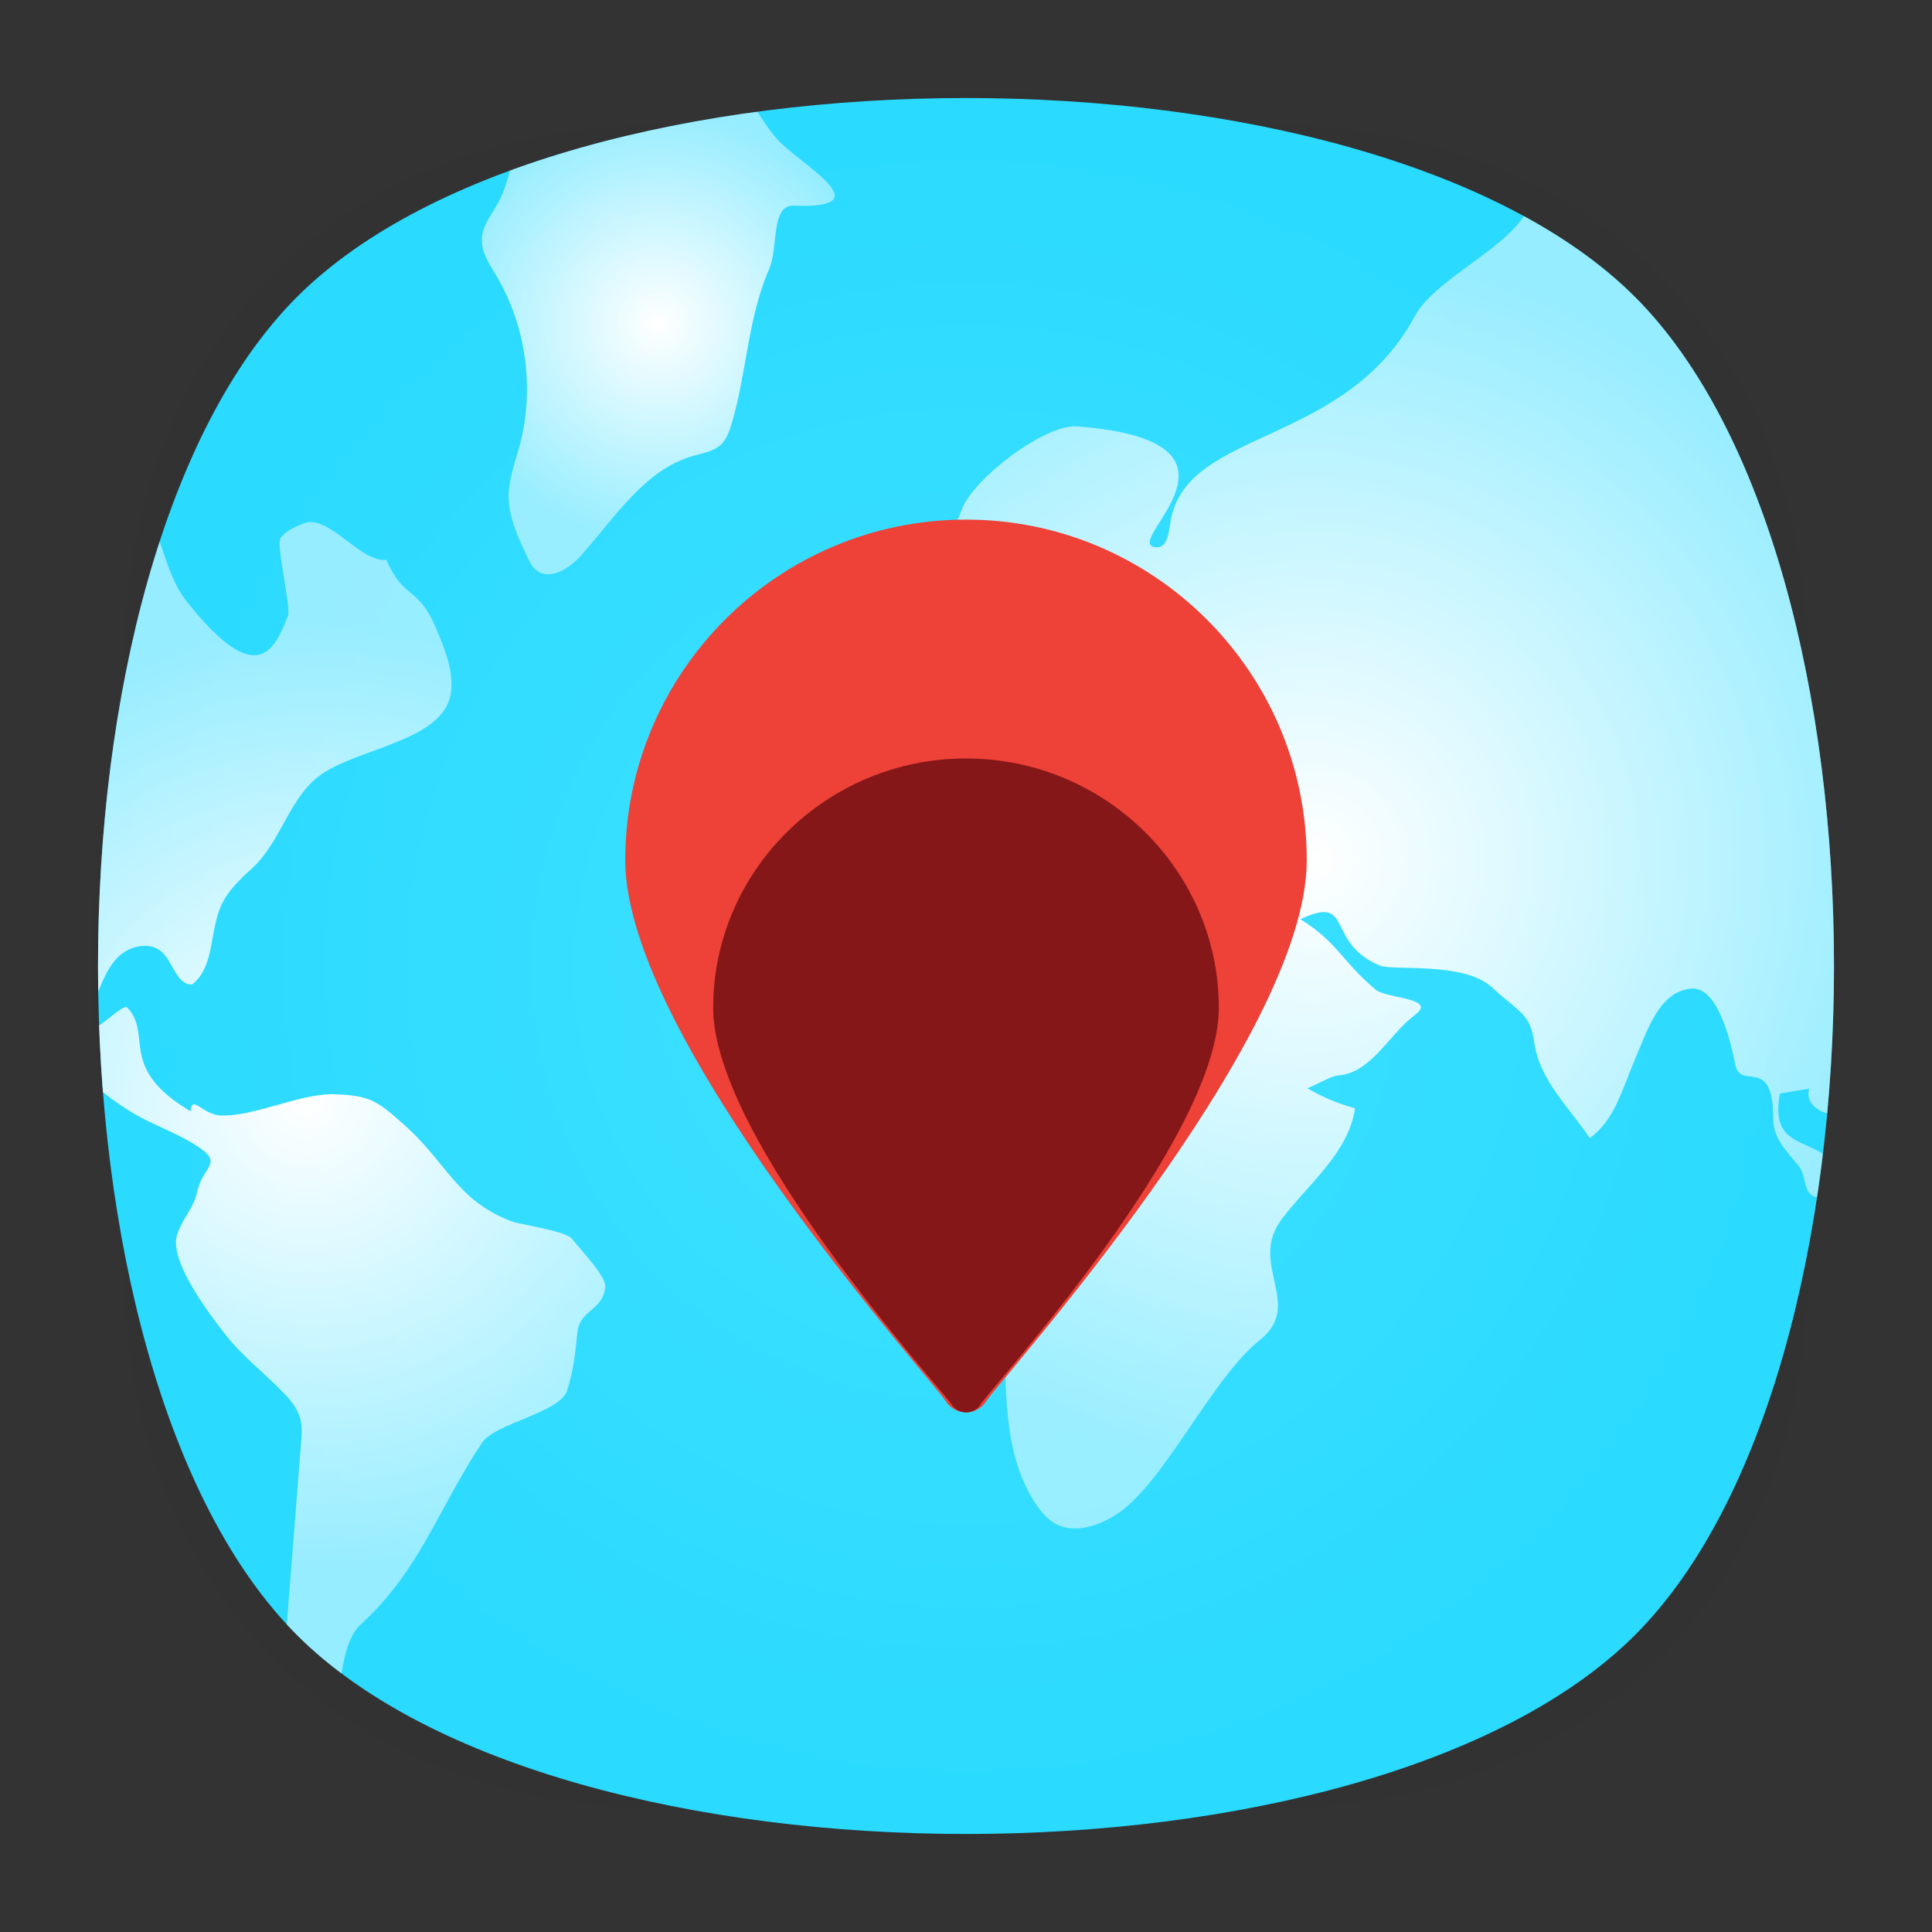 <?xml version="1.0" encoding="utf-8"?>
<!-- Generator: Adobe Illustrator 18.0.0, SVG Export Plug-In . SVG Version: 6.00 Build 0)  -->
<!DOCTYPE svg PUBLIC "-//W3C//DTD SVG 1.1//EN" "http://www.w3.org/Graphics/SVG/1.1/DTD/svg11.dtd">
<svg version="1.1" xmlns="http://www.w3.org/2000/svg" xmlns:xlink="http://www.w3.org/1999/xlink" x="0px" y="0px"
	 viewBox="0 0 512 512" enable-background="new 0 0 512 512" xml:space="preserve">
<rect x="0" y="0" width="512" height="512" fill="#333333" stroke="none"/>
<g id="Layer_3">
	<g id="Layer_2">
		<g>
			<g>
				<g opacity="0.4" enable-background="new    ">
					
						<radialGradient id="SVGID_1_" cx="1.012" cy="515" r="118.861" gradientTransform="matrix(2 0 0 -2 254 1286)" gradientUnits="userSpaceOnUse">
						<stop  offset="0" style="stop-color:#010101"/>
						<stop  offset="0.859" style="stop-color:#010101;stop-opacity:0.141"/>
						<stop  offset="1" style="stop-color:#010101;stop-opacity:0"/>
					</radialGradient>
					<path fill="url(#SVGID_1_)" d="M449,449c-59.7,59.7-326.2,59.7-385.9,0S3.4,122.7,63,63s326.3-59.6,386,0S508.6,389.3,449,449z
						"/>
				</g>
				<g opacity="0.4" enable-background="new    ">
					
						<radialGradient id="SVGID_2_" cx="2.029" cy="516.068" r="133.155" gradientTransform="matrix(1.414 -1.415 -0.979 -0.978 758.388 763.747)" gradientUnits="userSpaceOnUse">
						<stop  offset="0" style="stop-color:#010101"/>
						<stop  offset="0.859" style="stop-color:#010101;stop-opacity:0.141"/>
						<stop  offset="1" style="stop-color:#010101;stop-opacity:0"/>
					</radialGradient>
					<path fill="url(#SVGID_2_)" d="M449,449c-59.7,59.7-326.2,59.7-385.9,0S3.4,122.7,63,63s326.3-59.6,386,0S508.6,389.3,449,449z
						"/>
				</g>
				<g opacity="0.4" enable-background="new    ">
					
						<radialGradient id="SVGID_3_" cx="3.442" cy="513.973" r="133.178" gradientTransform="matrix(-1.414 -1.415 0.979 -0.978 -242.388 763.747)" gradientUnits="userSpaceOnUse">
						<stop  offset="0" style="stop-color:#010101"/>
						<stop  offset="0.859" style="stop-color:#010101;stop-opacity:0.141"/>
						<stop  offset="1" style="stop-color:#010101;stop-opacity:0"/>
					</radialGradient>
					<path fill="url(#SVGID_3_)" d="M63,449c59.7,59.7,326.2,59.7,385.9,0s59.7-326.2,0-385.9S122.7,3.4,63,63S3.4,389.3,63,449z"/>
				</g>
			</g>
			<radialGradient id="SVGID_4_" cx="256" cy="256" r="230" gradientUnits="userSpaceOnUse">
				<stop  offset="0" style="stop-color:#3FE1FF"/>
				<stop  offset="1" style="stop-color:#2ADAFF"/>
			</radialGradient>
			<path fill="url(#SVGID_4_)" d="M433.3,433.3c-70.3,70.3-284.3,70.3-354.6,0S8.4,149,78.7,78.7s284.3-70.3,354.6,0
				S503.6,363,433.3,433.3z"/>
			<g>
				<defs>
					<path id="SVGID_5_" d="M433.3,433.3c-70.3,70.3-284.3,70.3-354.6,0S8.4,149,78.7,78.7s284.3-70.3,354.6,0
						S503.6,363,433.3,433.3z"/>
				</defs>
				<clipPath id="SVGID_6_">
					<use xlink:href="#SVGID_5_"  overflow="visible"/>
				</clipPath>
				<g clip-path="url(#SVGID_6_)">
					<radialGradient id="SVGID_7_" cx="347.729" cy="227.752" r="164.207" gradientUnits="userSpaceOnUse">
						<stop  offset="0" style="stop-color:#FFFFFF"/>
						<stop  offset="1" style="stop-color:#FFFFFF;stop-opacity:0.5"/>
					</radialGradient>
					<path fill="url(#SVGID_7_)" d="M248.4,182.4c-13.5,4.3-21.2,18.4-28.2,30.2c-1.3,2.2-1.8,4.8-1.2,7.3
						c1.8,7.7,13.3,10.5,17.7,5.2c27-33.4,20.6,0.8,36.4-3.4c7.4-2,7.2,4.7,14.7,7.3c3.6,1.3,10.3-4.7,12-1.3
						c4.2,8.4,13,6.7,5.5,9.2c-5.9,1.9-12.5-0.8-18.5,0.8c-20.3,5.4-37.4-10.2-52.9-4.6s-33.3,27.7-36,44c-0.7,4.3,7,18.6,8.7,22.7
						c3.3,8.2,19.6,4.6,28,7.3c8.4,2.8,10,2.4,17,7.9c11.8,9.2,14.2,25.8,14.6,40.7c0.4,14.9,0.1,31,8.6,43.3
						c1.3,1.8,2.8,3.6,4.7,4.7c4.9,2.8,11.2,0.9,16.1-2.2c12.9-8.1,25-35.7,38.3-46.4c11.9-9.5-3.4-20.1,5.9-32.2
						c7.2-9.4,17.6-17.5,19.3-29.2c-22.2-5.9-39.3-27.2-40.3-50.2c6.7,0,7.4,15.1,9.1,21.5c2.3,8.3,5.1,20.1,14.7,24
						c2.6,1.1,9.2-3.8,12-4c8.7-0.6,13.4-10.7,20.1-15.8c0.5-0.4,1.1-0.9,1.5-1.4c2.5-3.3-9.1-3.4-11.6-5.5
						c-8.9-7.4-10.1-12.6-20-18.7c14.4-6.7,6.4,6.2,21.1,12.3c3.5,1.4,22.2-1.1,29.6,5.7c7.3,6.7,10.3,7,11.3,14.7
						c1.4,9.9,9.1,17,14.7,25.3c6.7-4.8,8.7-13.3,12-20.9c3.3-7.7,6.4-17.9,14.8-18.7c7-0.7,10.4,13.3,11.8,20.2
						c1.4,6.9,10-2.7,10,14c0,5.5,3.2,8.4,6.7,12.7c2.3,2.8,1.1,7.3,4.5,8.3c3.4,1,7.9-0.8,8.4-4.3c-6.3-13.3-20.9-6-17.8-23.1
						l7.8-1.3c-1.8,5.2,6.6,8.9,10.9,5.6c4.4-3.3,5.1-9.4,5.5-14.9c2.3-34.4,3.5-69-0.7-103.2c-3.3-27.2-10.2-54.5-24.7-77.8
						C455.9,75,433,56,406.2,50.6c-0.3,12.9-25,21.7-31.2,33.1c-18.7,34.7-60.1,29.8-64.7,54c-0.6,3.3-0.8,7.8-4.2,7.3
						c-9.1-1.2,30.8-28-20.6-32c-8.6-0.7-27.6,13.9-30.6,22c-1.5,4.1-9.6,22.4-8.7,26.7c1.2,5.6,25.9,5.9,22.2,12.2
						c-0.8,1.4-2,2.6-3.3,3.5C260.1,180.7,254,180.6,248.4,182.4z"/>
					<radialGradient id="SVGID_8_" cx="174.471" cy="85.819" r="57.434" gradientUnits="userSpaceOnUse">
						<stop  offset="0" style="stop-color:#FFFFFF"/>
						<stop  offset="1" style="stop-color:#FFFFFF;stop-opacity:0.5"/>
					</radialGradient>
					<path fill="url(#SVGID_8_)" d="M138.5,37.3c4-5.9,11.5-8.3,18.4-10.3c7-2,13.9-3.9,20.9-5.9c3.7-1,7.5-2.1,11.3-1.5
						c8.2,1.3,11.2,10.9,16.7,17.1c5.7,6.6,28.8,18.8,4.5,17.8c-6.1-0.2-4,11.4-6.5,16.9c-5.7,13-5.9,27.7-10,41.2
						c-0.6,1.9-1.3,3.8-2.7,5.2c-1.9,1.8-4.8,2.3-7.4,3c-12.9,3.7-20.7,16.3-29.6,26.3c-3.1,3.5-8.3,6.9-12,4
						c-1.1-0.9-1.8-2.3-2.4-3.6c-2.4-5.1-4.9-10.4-4.9-16c0-4.7,1.8-9.2,3-13.7c3.9-15,1.6-31.5-6.3-44.8c-1.8-3-4-6.2-3.8-9.8
						c0.2-3.7,2.9-6.7,4.6-10C135,48.1,135.3,42,138.5,37.3z"/>
					<radialGradient id="SVGID_9_" cx="81.532" cy="291.416" r="126.127" gradientUnits="userSpaceOnUse">
						<stop  offset="0" style="stop-color:#FFFFFF"/>
						<stop  offset="1" style="stop-color:#FFFFFF;stop-opacity:0.5"/>
					</radialGradient>
					<path fill="url(#SVGID_9_)" d="M74.4,142.5c1.5-1.9,3.8-2.9,6.1-3.8c6.6-2.6,14.8,10.3,21.9,9.7c4.7,10.7,8.2,6.8,12.9,17.5
						c2.3,5.4,4.7,11,4.3,16.8c-0.9,13-22,15-33.2,21.7c-9.8,5.9-11.4,18.4-19.9,26c-3.1,2.8-6.2,5.8-7.9,9.6
						c-3.1,6.9-1.7,16.3-7.7,20.9c-4.1,0.1-5-5.9-8-8.6C40,249.6,35,250.5,32,253s-4.6,6.4-6.1,10.1c-1.2,2.9-2.3,6.1-1.1,9
						c0.6,1.4,7.8-6.2,8.9-5.1c6.9,7.1-2.7,16,16.8,27.5c0.3-4.6,3.2,0.9,7.9,1.1c9,0.4,21.4-6,30.4-5.6c3,0.1,6,0.3,8.8,1.3
						c3.3,1.2,6,3.7,8.6,6c12.2,10.4,14.5,20.8,29.5,26.4c2.4,0.9,14.5,2.5,16,4.7c1.7,2.4,9,9.7,8.7,12.7
						c-0.7,6.4-6.7,5.8-7.4,12.1c-0.5,5.2-1.1,10.4-2.7,15.3c-2,6-19.1,8.6-22.6,13.9c-11.8,17.8-16.3,33.6-32,48
						c-5.1,4.7-4.8,14.4-6.9,21.1c-4.6-2.8-9.2-5.6-13.8-8.4c1.6-20.3,3.2-40.6,4.8-60.9c0.2-2.2,0.3-4.4-0.3-6.5
						c-0.7-2.4-2.3-4.5-4.1-6.3c-5-5.3-10.9-9.7-15.4-15.4c-4.5-5.7-15.5-20.1-13-27c1.6-4.5,4.3-6.7,5.3-11.3
						c1.4-6.3,6.4-7.3,1.2-11.1s-11.4-5.8-17-8.9c-6.3-3.5-11.7-8.2-17.1-13c-3.5-3-7-6.2-9.1-10.3c-1.6-3.2-2.3-6.7-2.9-10.2
						c-4.6-25.1-8.4-51.9,1.4-75.4c5.5-13.1,15-24.7,17.6-38.7c1.2-6.7,2.5-15.7,9.3-16.5c7.4,7.5,7.2,19.5,13.8,27.8
						c18.8,23.8,23.4,12.5,26.8,3.8C77.2,160.9,73,144.2,74.4,142.5z"/>
				</g>
			</g>
		</g>
	</g>
</g>
<g id="Layer_2_1_">
	<g>
		
			<linearGradient id="SVGID_10_" gradientUnits="userSpaceOnUse" x1="165.74" y1="258" x2="346.26" y2="258" gradientTransform="matrix(1 0 0 -1 0 514)">
			<stop  offset="0" style="stop-color:#EE4137"/>
			<stop  offset="1" style="stop-color:#EE4137"/>
		</linearGradient>
		<path fill="url(#SVGID_10_)" d="M256,137.7c-49.8,0-90.3,40.5-90.3,90.3c0,47.6,81.5,137.8,85,143.4c1.1,1.8,3.2,2.9,5.3,2.9
			s4.2-1.1,5.3-2.9c3.5-5.5,85-95.7,85-143.4C346.3,178.2,305.8,137.7,256,137.7z"/>
		<path fill="#861719" d="M256,201c-36.9,0-67,29.7-67,66.1c0,34.9,60.5,101,63.1,105c0.8,1.3,2.3,2.2,3.9,2.2
			c1.6,0,3.1-0.8,3.9-2.2c2.6-4.1,63.1-70.1,63.1-105C323,230.7,292.9,201,256,201z"/>
		<path display="none" fill="#861719" d="M256,197c-38.9,0-70.5,31.6-70.5,70.5c0,6.9,1,13.6,2.9,19.9c0,0,0,0,0,0
			c0.9,1.4,1.7,2.9,2.6,4.3c0.1,0.1,0.2,0.3,0.3,0.4c0.9,1.4,1.8,2.9,2.7,4.3c0.1,0.1,0.1,0.2,0.2,0.3c0.9,1.4,1.9,2.9,2.8,4.3
			c0,0,0,0,0,0c1,1.4,1.9,2.9,2.9,4.3c0.1,0.1,0.2,0.2,0.2,0.4c1.9,2.8,3.9,5.7,5.8,8.4c0.1,0.1,0.1,0.2,0.2,0.3
			c0.9,1.3,1.8,2.5,2.7,3.7c0.2,0.3,0.5,0.7,0.7,1c0.9,1.2,1.7,2.4,2.6,3.5c0,0,0.1,0.1,0.1,0.1c0,0,0,0,0,0
			c19,25.8,36.9,46.1,38.5,48.6c1.1,1.8,3.2,2.9,5.3,2.9s4.2-1.1,5.3-2.9c1.6-2.5,19.5-22.8,38.5-48.6c0,0,0,0,0,0
			c0,0,0.1-0.1,0.1-0.1c0.9-1.2,1.7-2.3,2.6-3.5c0.2-0.3,0.5-0.7,0.7-1c0.9-1.2,1.8-2.5,2.7-3.7c0.1-0.1,0.1-0.2,0.2-0.3
			c2-2.8,3.9-5.6,5.9-8.4c0.1-0.1,0.2-0.2,0.2-0.4c1-1.4,1.9-2.9,2.9-4.3c0,0,0,0,0,0c0.9-1.4,1.9-2.9,2.8-4.3
			c0.1-0.1,0.1-0.2,0.2-0.3c0.9-1.4,1.8-2.9,2.7-4.3c0.1-0.1,0.2-0.3,0.2-0.4c0.9-1.4,1.8-2.9,2.6-4.3c1.8-6.3,2.9-13,2.9-19.9
			C326.5,228.6,294.9,197,256,197z"/>
	</g>
</g>
</svg>
